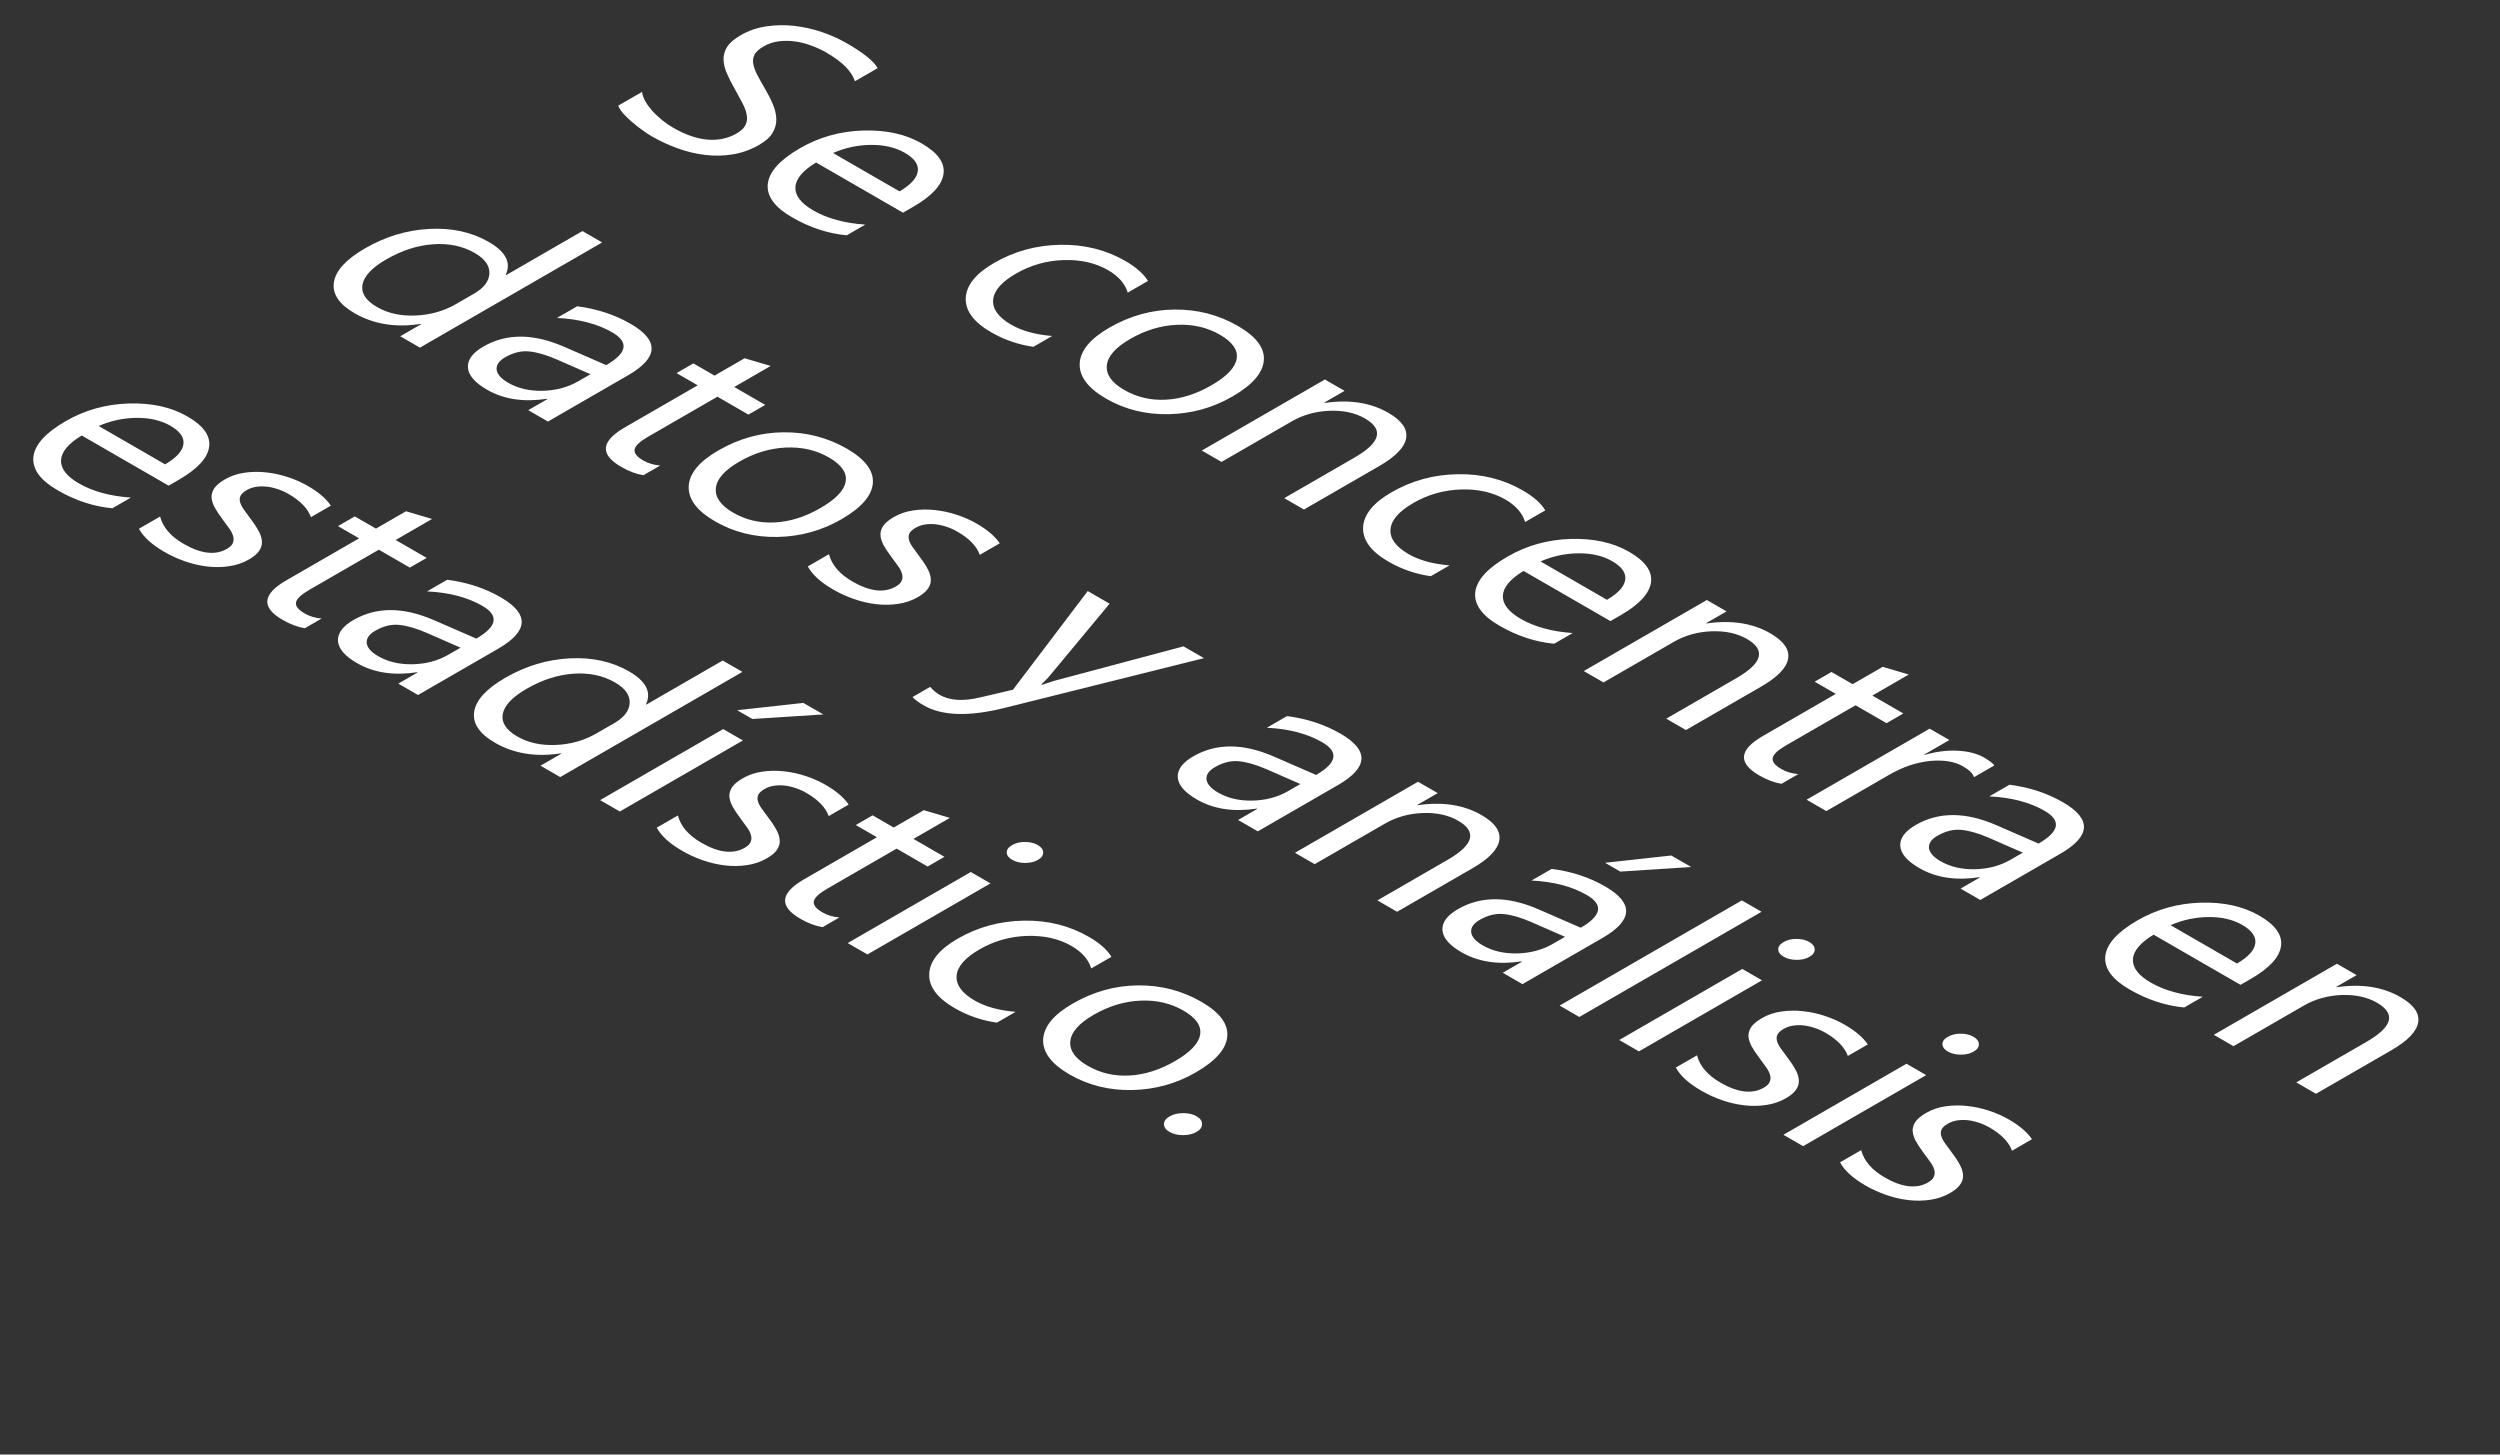 <svg width="165" height="96" viewBox="0 0 165 96" fill="none" xmlns="http://www.w3.org/2000/svg">
<rect x="0" y="0" width="165" height="96" fill="#333333" stroke="none"/>
<path d="M40.805 6.971L42.376 6.064C42.397 6.259 42.468 6.465 42.59 6.682C42.717 6.902 42.873 7.117 43.058 7.328C43.254 7.538 43.468 7.738 43.7 7.928C43.933 8.117 44.169 8.28 44.407 8.418C45.226 8.891 45.988 9.157 46.691 9.215C47.405 9.273 48.048 9.137 48.619 8.807C48.925 8.63 49.124 8.436 49.214 8.225C49.309 8.018 49.33 7.792 49.277 7.548C49.23 7.3 49.127 7.033 48.968 6.746C48.82 6.459 48.653 6.152 48.468 5.826C48.272 5.481 48.106 5.149 47.968 4.832C47.831 4.514 47.759 4.211 47.754 3.921C47.749 3.631 47.828 3.353 47.992 3.087C48.167 2.821 48.465 2.567 48.889 2.322C49.407 2.023 49.97 1.829 50.578 1.741C51.192 1.649 51.808 1.638 52.426 1.709C53.045 1.779 53.651 1.915 54.243 2.116C54.841 2.321 55.385 2.565 55.877 2.849C56.998 3.496 57.681 4.046 57.924 4.498L56.425 5.363C56.218 4.707 55.589 4.075 54.537 3.467C54.246 3.299 53.923 3.15 53.569 3.018C53.22 2.884 52.863 2.791 52.498 2.739C52.133 2.687 51.771 2.683 51.411 2.725C51.051 2.768 50.716 2.879 50.404 3.06C50.113 3.228 49.914 3.403 49.809 3.586C49.708 3.772 49.676 3.977 49.714 4.2C49.751 4.423 49.838 4.669 49.975 4.937C50.118 5.209 50.29 5.516 50.491 5.858C50.697 6.209 50.872 6.554 51.014 6.893C51.157 7.232 51.231 7.558 51.237 7.873C51.242 8.187 51.16 8.485 50.991 8.766C50.827 9.05 50.533 9.314 50.11 9.558C49.55 9.882 48.962 10.092 48.349 10.19C47.746 10.288 47.135 10.299 46.517 10.222C45.903 10.149 45.3 10.002 44.708 9.783C44.11 9.566 43.542 9.302 43.002 8.99C42.823 8.886 42.616 8.749 42.384 8.578C42.146 8.41 41.918 8.23 41.701 8.038C41.479 7.848 41.284 7.659 41.114 7.47C40.956 7.28 40.853 7.114 40.805 6.971ZM59.598 14.037L53.862 10.726C52.979 11.26 52.524 11.804 52.498 12.356C52.471 12.909 52.865 13.42 53.68 13.89C54.595 14.419 55.737 14.73 57.107 14.825L55.885 15.53C54.653 15.417 53.45 15.022 52.276 14.344C51.128 13.681 50.594 12.949 50.673 12.146C50.758 11.34 51.469 10.55 52.807 9.778C54.071 9.048 55.457 8.661 56.964 8.615C58.482 8.569 59.772 8.853 60.835 9.467C61.898 10.08 62.377 10.753 62.271 11.486C62.165 12.219 61.502 12.938 60.28 13.643L59.598 14.037ZM59.368 12.631C60.113 12.194 60.515 11.752 60.574 11.303C60.637 10.857 60.351 10.451 59.717 10.085C59.103 9.731 58.363 9.557 57.496 9.563C56.628 9.569 55.79 9.747 54.981 10.098L59.368 12.631ZM68.205 22.89C67.205 22.746 66.277 22.427 65.42 21.932C64.262 21.264 63.702 20.506 63.739 19.661C63.786 18.815 64.41 18.046 65.611 17.353C66.949 16.58 68.406 16.182 69.982 16.157C71.563 16.13 72.993 16.486 74.273 17.224C74.987 17.637 75.484 18.076 75.765 18.543L74.432 19.313C74.252 18.721 73.819 18.226 73.131 17.829C72.301 17.35 71.32 17.128 70.188 17.165C69.067 17.201 68.022 17.499 67.055 18.058C66.103 18.608 65.6 19.184 65.547 19.789C65.5 20.397 65.896 20.943 66.737 21.429C67.446 21.838 68.348 22.087 69.442 22.175L68.205 22.89ZM73.004 26.311C71.804 25.617 71.222 24.845 71.259 23.993C71.306 23.141 71.957 22.354 73.21 21.63C74.575 20.842 76.013 20.442 77.526 20.43C79.038 20.418 80.429 20.778 81.698 21.511C82.909 22.21 83.481 22.97 83.412 23.792C83.348 24.616 82.656 25.41 81.334 26.173C80.038 26.921 78.631 27.309 77.113 27.336C75.606 27.364 74.236 27.022 73.004 26.311ZM80.508 22.088C79.673 21.606 78.726 21.389 77.669 21.438C76.616 21.483 75.59 21.795 74.591 22.372C73.628 22.928 73.115 23.508 73.052 24.112C72.988 24.717 73.369 25.257 74.194 25.733C75.035 26.219 75.953 26.434 76.947 26.379C77.946 26.327 78.948 26.011 79.953 25.431C80.969 24.845 81.524 24.262 81.619 23.682C81.72 23.105 81.349 22.573 80.508 22.088ZM86.061 33.629L84.76 32.878L89.393 30.203C91.117 29.208 91.35 28.347 90.091 27.62C89.441 27.245 88.656 27.075 87.735 27.112C86.826 27.148 85.998 27.382 85.252 27.813L80.62 30.487L79.319 29.736L87.442 25.047L88.743 25.797L87.394 26.576L87.426 26.594C89.065 26.356 90.467 26.573 91.63 27.245C92.519 27.758 92.91 28.316 92.804 28.921C92.704 29.522 92.112 30.136 91.027 30.762L86.061 33.629ZM94.43 38.03C93.431 37.886 92.503 37.567 91.646 37.073C90.488 36.404 89.927 35.647 89.964 34.801C90.012 33.955 90.636 33.186 91.837 32.493C93.174 31.721 94.632 31.322 96.207 31.298C97.789 31.27 99.219 31.626 100.499 32.365C101.213 32.777 101.71 33.217 101.99 33.684L100.658 34.453C100.478 33.861 100.044 33.366 99.357 32.969C98.526 32.49 97.545 32.269 96.414 32.305C95.293 32.342 94.248 32.639 93.28 33.198C92.328 33.748 91.826 34.325 91.773 34.929C91.725 35.537 92.122 36.083 92.963 36.569C93.672 36.978 94.573 37.227 95.668 37.315L94.43 38.03ZM106.29 40.993L100.555 37.682C99.671 38.216 99.217 38.76 99.19 39.312C99.164 39.865 99.558 40.376 100.372 40.846C101.287 41.374 102.429 41.686 103.799 41.781L102.577 42.486C101.345 42.373 100.142 41.977 98.968 41.3C97.82 40.637 97.286 39.904 97.366 39.101C97.45 38.295 98.162 37.506 99.499 36.734C100.763 36.004 102.149 35.616 103.656 35.571C105.174 35.525 106.465 35.809 107.527 36.422C108.59 37.036 109.069 37.709 108.963 38.442C108.858 39.175 108.194 39.894 106.972 40.599L106.29 40.993ZM106.06 39.587C106.806 39.15 107.208 38.708 107.266 38.259C107.329 37.813 107.044 37.407 106.409 37.041C105.796 36.686 105.055 36.512 104.188 36.519C103.32 36.525 102.482 36.703 101.673 37.054L106.06 39.587ZM111.272 48.183L109.971 47.432L114.604 44.757C116.328 43.762 116.56 42.901 115.302 42.174C114.651 41.799 113.866 41.629 112.946 41.666C112.036 41.703 111.208 41.936 110.463 42.367L105.83 45.041L104.529 44.29L112.652 39.601L113.953 40.352L112.604 41.13L112.636 41.148C114.276 40.91 115.677 41.127 116.841 41.799C117.729 42.312 118.12 42.87 118.015 43.475C117.914 44.076 117.322 44.69 116.238 45.316L111.272 48.183ZM117.578 51.732C117.102 51.653 116.613 51.468 116.111 51.178C114.688 50.357 114.77 49.488 116.357 48.572L121.164 45.797L119.768 44.991L120.878 44.35L122.275 45.156L124.258 44.011L125.979 44.519L123.575 45.907L125.622 47.088L124.512 47.73L122.465 46.548L117.888 49.19C117.343 49.505 117.047 49.783 116.999 50.024C116.952 50.265 117.142 50.509 117.57 50.757C117.898 50.946 118.271 51.057 118.689 51.091L117.578 51.732ZM130.279 51.297C130.226 51.065 129.985 50.825 129.557 50.578C129.001 50.257 128.274 50.14 127.375 50.225C126.482 50.314 125.582 50.619 124.678 51.141L120.537 53.532L119.236 52.781L127.359 48.091L128.66 48.842L126.987 49.809L127.018 49.827C127.775 49.604 128.502 49.511 129.2 49.548C129.903 49.581 130.49 49.734 130.961 50.005C131.299 50.201 131.521 50.372 131.627 50.519L130.279 51.297ZM130.699 59.398L129.398 58.647L130.667 57.915L130.636 57.896C129.097 58.131 127.777 57.931 126.677 57.296C125.868 56.829 125.448 56.339 125.416 55.826C125.389 55.316 125.731 54.857 126.439 54.448C127.957 53.572 129.734 53.578 131.77 54.466L134.546 55.675C135.927 54.878 136.059 54.158 134.943 53.514C133.965 52.949 132.748 52.631 131.294 52.561L132.627 51.792C133.933 51.959 135.107 52.344 136.149 52.946C138.058 54.048 138.003 55.182 135.982 56.348L130.699 59.398ZM133.507 56.275L131.278 55.3C130.591 55 129.985 54.825 129.462 54.773C128.943 54.718 128.412 54.848 127.867 55.162C127.47 55.391 127.285 55.66 127.312 55.968C127.349 56.277 127.603 56.567 128.073 56.838C128.719 57.211 129.475 57.388 130.342 57.37C131.22 57.351 132.005 57.142 132.698 56.742L133.507 56.275ZM147.874 64.999L142.138 61.688C141.255 62.222 140.8 62.766 140.774 63.319C140.747 63.871 141.141 64.383 141.956 64.853C142.871 65.381 144.013 65.692 145.383 65.787L144.161 66.492C142.929 66.379 141.726 65.984 140.552 65.306C139.404 64.644 138.87 63.911 138.949 63.108C139.034 62.302 139.745 61.513 141.083 60.74C142.347 60.011 143.733 59.623 145.24 59.577C146.758 59.531 148.048 59.815 149.111 60.429C150.174 61.042 150.653 61.716 150.547 62.448C150.441 63.181 149.777 63.9 148.556 64.606L147.874 64.999ZM147.643 63.593C148.389 63.157 148.791 62.714 148.849 62.265C148.913 61.819 148.627 61.413 147.993 61.047C147.379 60.693 146.639 60.519 145.771 60.525C144.904 60.531 144.066 60.71 143.257 61.061L147.643 63.593ZM152.855 72.189L151.554 71.438L156.187 68.764C157.911 67.769 158.144 66.907 156.885 66.181C156.235 65.805 155.449 65.636 154.529 65.672C153.619 65.709 152.792 65.943 152.046 66.373L147.413 69.048L146.112 68.297L154.236 63.607L155.537 64.358L154.188 65.137L154.22 65.155C155.859 64.917 157.261 65.134 158.424 65.805C159.313 66.318 159.704 66.877 159.598 67.481C159.498 68.083 158.905 68.697 157.821 69.323L152.855 72.189ZM27.716 22.944L26.415 22.193L27.796 21.396L27.764 21.378C26.114 21.634 24.659 21.399 23.401 20.673C22.38 20.084 21.925 19.403 22.036 18.63C22.158 17.858 22.846 17.11 24.099 16.386C25.442 15.611 26.857 15.185 28.343 15.108C29.829 15.032 31.135 15.319 32.262 15.97C33.377 16.614 33.75 17.336 33.38 18.136L33.412 18.154L38.441 15.251L39.742 16.002L27.716 22.944ZM30.088 20.073L31.286 19.381C31.942 19.003 32.28 18.557 32.301 18.044C32.322 17.531 32 17.082 31.334 16.698C30.54 16.24 29.625 16.047 28.589 16.121C27.552 16.194 26.521 16.527 25.495 17.119C24.559 17.659 24.035 18.212 23.924 18.777C23.824 19.342 24.141 19.836 24.876 20.261C25.601 20.679 26.45 20.867 27.423 20.824C28.401 20.784 29.29 20.534 30.088 20.073ZM36.165 27.822L34.864 27.071L36.133 26.338L36.101 26.32C34.562 26.555 33.243 26.355 32.143 25.72C31.334 25.252 30.913 24.762 30.881 24.25C30.855 23.74 31.196 23.28 31.905 22.871C33.422 21.995 35.199 22.001 37.236 22.889L40.012 24.098C41.392 23.302 41.525 22.581 40.409 21.937C39.43 21.372 38.214 21.054 36.76 20.984L38.092 20.215C39.398 20.383 40.572 20.767 41.614 21.369C43.523 22.471 43.468 23.605 41.448 24.772L36.165 27.822ZM38.973 24.698L36.744 23.723C36.056 23.424 35.451 23.248 34.927 23.196C34.409 23.141 33.877 23.271 33.333 23.585C32.936 23.814 32.751 24.083 32.777 24.392C32.814 24.7 33.068 24.99 33.539 25.262C34.184 25.634 34.94 25.811 35.808 25.793C36.685 25.774 37.471 25.565 38.164 25.165L38.973 24.698ZM42.463 31.366C41.987 31.287 41.498 31.102 40.996 30.812C39.573 29.991 39.655 29.122 41.242 28.206L46.049 25.431L44.653 24.625L45.763 23.984L47.159 24.79L49.143 23.645L50.864 24.153L48.46 25.541L50.507 26.723L49.396 27.364L47.35 26.182L42.773 28.825C42.228 29.139 41.932 29.417 41.884 29.658C41.837 29.899 42.027 30.143 42.455 30.391C42.783 30.58 43.156 30.692 43.574 30.725L42.463 31.366ZM47.199 34.412C45.999 33.719 45.417 32.946 45.454 32.094C45.501 31.243 46.152 30.455 47.405 29.731C48.77 28.944 50.208 28.544 51.721 28.532C53.233 28.519 54.624 28.88 55.893 29.612C57.104 30.311 57.676 31.072 57.607 31.893C57.543 32.717 56.851 33.511 55.528 34.274C54.233 35.022 52.826 35.41 51.308 35.438C49.801 35.465 48.431 35.123 47.199 34.412ZM54.703 30.189C53.868 29.707 52.921 29.49 51.864 29.539C50.811 29.585 49.785 29.896 48.786 30.473C47.823 31.029 47.31 31.609 47.247 32.214C47.183 32.818 47.564 33.358 48.389 33.835C49.23 34.32 50.147 34.535 51.142 34.48C52.141 34.428 53.143 34.112 54.148 33.532C55.163 32.946 55.719 32.363 55.814 31.783C55.914 31.206 55.544 30.675 54.703 30.189ZM53.315 37.384L54.711 36.578C54.897 37.289 55.415 37.891 56.266 38.382C57.408 39.042 58.36 39.152 59.122 38.712C59.339 38.587 59.471 38.453 59.519 38.309C59.577 38.166 59.579 38.011 59.527 37.846C59.479 37.685 59.386 37.512 59.249 37.329C59.122 37.146 58.979 36.95 58.821 36.743C58.604 36.453 58.429 36.187 58.297 35.946C58.175 35.705 58.112 35.479 58.107 35.268C58.112 35.057 58.183 34.858 58.321 34.668C58.464 34.482 58.691 34.299 59.003 34.119C59.384 33.899 59.807 33.755 60.272 33.688C60.743 33.618 61.221 33.61 61.708 33.665C62.2 33.717 62.681 33.821 63.152 33.977C63.628 34.135 64.064 34.329 64.461 34.558C65.164 34.964 65.672 35.398 65.984 35.859L64.667 36.619C64.461 36.048 63.969 35.538 63.191 35.09C62.948 34.949 62.7 34.839 62.446 34.76C62.197 34.677 61.951 34.624 61.708 34.599C61.47 34.578 61.24 34.586 61.018 34.622C60.806 34.659 60.616 34.726 60.447 34.824C60.235 34.946 60.095 35.07 60.026 35.195C59.963 35.323 59.95 35.462 59.987 35.612C60.024 35.761 60.103 35.923 60.225 36.097C60.346 36.271 60.489 36.467 60.653 36.683C60.875 36.97 61.055 37.239 61.192 37.489C61.335 37.736 61.415 37.972 61.43 38.194C61.452 38.414 61.396 38.623 61.264 38.822C61.137 39.023 60.91 39.219 60.582 39.408C60.18 39.64 59.741 39.79 59.265 39.857C58.794 39.927 58.313 39.933 57.821 39.875C57.329 39.817 56.843 39.704 56.361 39.536C55.88 39.368 55.428 39.162 55.005 38.918C54.169 38.436 53.606 37.924 53.315 37.384ZM79.462 43.438L66.301 46.722C63.953 47.308 62.176 47.253 60.97 46.557C60.632 46.361 60.383 46.178 60.225 46.007L61.391 45.334C61.576 45.551 61.785 45.727 62.017 45.861C62.673 46.239 63.556 46.297 64.667 46.035L66.856 45.522L71.791 39.01L73.234 39.843L69.181 44.721C69.128 44.782 68.977 44.933 68.729 45.174L68.776 45.201C68.93 45.143 69.183 45.058 69.538 44.945L78.113 42.66L79.462 43.438ZM83.016 54.869L81.715 54.118L82.984 53.385L82.952 53.367C81.413 53.602 80.094 53.402 78.994 52.767C78.184 52.3 77.764 51.81 77.732 51.297C77.706 50.787 78.047 50.328 78.756 49.918C80.273 49.042 82.05 49.048 84.086 49.937L86.863 51.146C88.243 50.349 88.375 49.628 87.26 48.984C86.281 48.419 85.065 48.102 83.61 48.032L84.943 47.262C86.249 47.43 87.423 47.815 88.465 48.416C90.374 49.519 90.319 50.653 88.299 51.819L83.016 54.869ZM85.824 51.746L83.595 50.77C82.907 50.471 82.302 50.295 81.778 50.244C81.26 50.189 80.728 50.318 80.183 50.633C79.787 50.862 79.602 51.13 79.628 51.439C79.665 51.747 79.919 52.037 80.39 52.309C81.035 52.681 81.791 52.858 82.659 52.84C83.536 52.822 84.322 52.613 85.014 52.213L85.824 51.746ZM92.21 60.177L90.909 59.426L95.541 56.751C97.265 55.756 97.498 54.895 96.239 54.168C95.589 53.793 94.804 53.623 93.883 53.66C92.974 53.697 92.146 53.93 91.4 54.361L86.768 57.035L85.467 56.284L93.59 51.595L94.891 52.346L93.542 53.124L93.574 53.142C95.213 52.904 96.615 53.121 97.778 53.793C98.667 54.306 99.058 54.864 98.952 55.469C98.852 56.07 98.26 56.684 97.175 57.31L92.21 60.177ZM100.483 64.953L99.182 64.202L100.452 63.47L100.42 63.451C98.881 63.686 97.561 63.486 96.462 62.851C95.652 62.384 95.232 61.894 95.2 61.381C95.174 60.871 95.515 60.412 96.224 60.003C97.741 59.127 99.518 59.133 101.554 60.021L104.331 61.23C105.711 60.433 105.843 59.713 104.727 59.069C103.749 58.504 102.533 58.186 101.078 58.116L102.411 57.347C103.717 57.514 104.891 57.899 105.933 58.501C107.842 59.603 107.787 60.737 105.767 61.903L100.483 64.953ZM103.292 61.83L101.063 60.855C100.375 60.555 99.769 60.38 99.246 60.328C98.728 60.273 98.196 60.403 97.651 60.717C97.255 60.946 97.07 61.215 97.096 61.523C97.133 61.832 97.387 62.122 97.858 62.393C98.503 62.766 99.259 62.943 100.126 62.925C101.004 62.906 101.79 62.697 102.482 62.297L103.292 61.83ZM111.621 57.223L106.941 57.525L105.933 56.944L110.304 56.463L111.621 57.223ZM104.236 67.12L102.935 66.368L114.961 59.426L116.262 60.177L104.236 67.12ZM117.721 63.144C117.489 63.01 117.37 62.85 117.364 62.664C117.359 62.477 117.478 62.314 117.721 62.173C117.965 62.033 118.248 61.964 118.57 61.968C118.898 61.968 119.178 62.035 119.411 62.169C119.649 62.306 119.768 62.47 119.768 62.659C119.779 62.848 119.662 63.013 119.419 63.154C119.186 63.288 118.903 63.354 118.57 63.35C118.242 63.35 117.959 63.282 117.721 63.144ZM108.17 69.391L106.869 68.64L114.992 63.95L116.293 64.701L108.17 69.391ZM110.606 70.458L112.002 69.652C112.187 70.364 112.705 70.965 113.557 71.457C114.699 72.116 115.651 72.226 116.412 71.786C116.629 71.661 116.761 71.527 116.809 71.383C116.867 71.24 116.87 71.085 116.817 70.921C116.769 70.759 116.677 70.586 116.539 70.403C116.412 70.22 116.27 70.025 116.111 69.817C115.894 69.527 115.72 69.261 115.587 69.02C115.466 68.779 115.402 68.553 115.397 68.342C115.402 68.132 115.474 67.932 115.611 67.742C115.754 67.556 115.981 67.373 116.293 67.193C116.674 66.973 117.097 66.829 117.563 66.762C118.033 66.692 118.512 66.684 118.998 66.739C119.49 66.791 119.972 66.895 120.442 67.051C120.918 67.21 121.355 67.403 121.751 67.632C122.455 68.038 122.962 68.472 123.274 68.933L121.957 69.693C121.751 69.122 121.259 68.612 120.482 68.164C120.239 68.023 119.99 67.913 119.736 67.834C119.488 67.751 119.242 67.698 118.998 67.674C118.761 67.652 118.53 67.66 118.308 67.697C118.097 67.733 117.906 67.8 117.737 67.898C117.526 68.02 117.385 68.144 117.317 68.269C117.253 68.397 117.24 68.536 117.277 68.686C117.314 68.835 117.393 68.997 117.515 69.171C117.637 69.345 117.779 69.541 117.943 69.757C118.166 70.044 118.345 70.313 118.483 70.563C118.626 70.811 118.705 71.046 118.721 71.269C118.742 71.489 118.686 71.698 118.554 71.896C118.427 72.098 118.2 72.293 117.872 72.482C117.47 72.714 117.031 72.864 116.555 72.931C116.085 73.001 115.603 73.007 115.111 72.949C114.62 72.891 114.133 72.778 113.652 72.611C113.171 72.443 112.718 72.237 112.295 71.992C111.46 71.51 110.896 70.999 110.606 70.458ZM128.557 69.4C128.325 69.266 128.206 69.106 128.2 68.919C128.195 68.733 128.314 68.57 128.557 68.429C128.801 68.289 129.084 68.22 129.406 68.223C129.734 68.223 130.014 68.29 130.247 68.425C130.485 68.562 130.604 68.725 130.604 68.915C130.615 69.104 130.498 69.269 130.255 69.409C130.022 69.544 129.739 69.609 129.406 69.606C129.078 69.606 128.795 69.538 128.557 69.4ZM119.006 75.647L117.705 74.896L125.829 70.206L127.13 70.957L119.006 75.647ZM121.442 76.714L122.838 75.908C123.023 76.619 123.541 77.221 124.393 77.712C125.535 78.372 126.487 78.482 127.249 78.042C127.465 77.917 127.598 77.782 127.645 77.639C127.703 77.496 127.706 77.341 127.653 77.177C127.606 77.015 127.513 76.842 127.375 76.659C127.249 76.476 127.106 76.28 126.947 76.073C126.73 75.783 126.556 75.517 126.424 75.276C126.302 75.035 126.238 74.809 126.233 74.598C126.238 74.388 126.31 74.188 126.447 73.998C126.59 73.812 126.818 73.629 127.13 73.449C127.51 73.229 127.933 73.085 128.399 73.018C128.869 72.948 129.348 72.94 129.835 72.995C130.326 73.047 130.808 73.151 131.278 73.307C131.754 73.465 132.191 73.659 132.587 73.888C133.291 74.294 133.798 74.728 134.11 75.189L132.794 75.949C132.587 75.378 132.095 74.868 131.318 74.419C131.075 74.279 130.826 74.169 130.572 74.09C130.324 74.007 130.078 73.954 129.835 73.93C129.597 73.908 129.367 73.916 129.144 73.952C128.933 73.989 128.743 74.056 128.573 74.154C128.362 74.276 128.222 74.4 128.153 74.525C128.089 74.653 128.076 74.792 128.113 74.942C128.15 75.091 128.23 75.253 128.351 75.427C128.473 75.601 128.616 75.796 128.78 76.013C129.002 76.3 129.182 76.569 129.319 76.819C129.462 77.067 129.541 77.302 129.557 77.525C129.578 77.744 129.523 77.954 129.39 78.152C129.263 78.353 129.036 78.549 128.708 78.738C128.306 78.97 127.867 79.12 127.391 79.187C126.921 79.257 126.439 79.263 125.948 79.205C125.456 79.147 124.969 79.034 124.488 78.866C124.007 78.698 123.555 78.492 123.131 78.248C122.296 77.766 121.733 77.254 121.442 76.714ZM11.129 32.053L5.394 28.742C4.51 29.276 4.056 29.82 4.029 30.372C4.003 30.925 4.397 31.436 5.211 31.907C6.126 32.435 7.268 32.746 8.638 32.841L7.416 33.546C6.184 33.433 4.981 33.038 3.807 32.36C2.659 31.697 2.125 30.965 2.205 30.162C2.289 29.356 3.001 28.566 4.339 27.794C5.602 27.064 6.988 26.677 8.495 26.631C10.013 26.585 11.303 26.869 12.367 27.483C13.43 28.096 13.908 28.77 13.802 29.502C13.697 30.235 13.033 30.954 11.811 31.659L11.129 32.053ZM10.899 30.647C11.645 30.21 12.046 29.768 12.105 29.319C12.168 28.873 11.883 28.467 11.248 28.101C10.634 27.747 9.894 27.573 9.027 27.579C8.159 27.585 7.321 27.764 6.512 28.115L10.899 30.647ZM9.17 34.897L10.566 34.091C10.751 34.802 11.269 35.404 12.121 35.895C13.263 36.555 14.215 36.665 14.976 36.225C15.193 36.1 15.325 35.966 15.373 35.822C15.431 35.679 15.434 35.525 15.381 35.36C15.333 35.198 15.241 35.025 15.103 34.842C14.976 34.659 14.834 34.464 14.675 34.256C14.458 33.966 14.284 33.7 14.151 33.459C14.03 33.218 13.966 32.992 13.961 32.781C13.966 32.571 14.038 32.371 14.175 32.181C14.318 31.995 14.545 31.812 14.857 31.632C15.238 31.412 15.661 31.268 16.127 31.201C16.597 31.131 17.076 31.123 17.562 31.178C18.054 31.23 18.535 31.334 19.006 31.49C19.482 31.648 19.919 31.842 20.315 32.071C21.018 32.477 21.526 32.911 21.838 33.372L20.521 34.132C20.315 33.561 19.823 33.051 19.046 32.603C18.803 32.462 18.554 32.352 18.3 32.273C18.052 32.191 17.806 32.137 17.562 32.113C17.325 32.091 17.094 32.099 16.872 32.136C16.661 32.172 16.47 32.239 16.301 32.337C16.09 32.459 15.95 32.583 15.881 32.708C15.817 32.836 15.804 32.975 15.841 33.125C15.878 33.274 15.957 33.436 16.079 33.61C16.201 33.784 16.343 33.98 16.507 34.196C16.73 34.483 16.909 34.752 17.047 35.002C17.19 35.25 17.269 35.485 17.285 35.708C17.306 35.928 17.25 36.137 17.118 36.335C16.991 36.537 16.764 36.732 16.436 36.921C16.034 37.153 15.595 37.303 15.119 37.37C14.649 37.44 14.167 37.446 13.675 37.388C13.184 37.33 12.697 37.217 12.216 37.05C11.735 36.882 11.282 36.675 10.859 36.431C10.024 35.949 9.46 35.437 9.17 34.897ZM20.117 41.464C19.641 41.385 19.152 41.2 18.649 40.91C17.227 40.089 17.309 39.22 18.895 38.304L23.702 35.529L22.306 34.723L23.417 34.082L24.813 34.888L26.796 33.743L28.518 34.251L26.114 35.639L28.161 36.821L27.05 37.462L25.003 36.28L20.426 38.923C19.881 39.237 19.585 39.515 19.538 39.756C19.49 39.997 19.68 40.242 20.109 40.489C20.437 40.678 20.81 40.789 21.227 40.823L20.117 41.464ZM27.59 45.87L26.288 45.119L27.558 44.386L27.526 44.368C25.987 44.603 24.668 44.403 23.568 43.768C22.758 43.301 22.338 42.811 22.306 42.298C22.28 41.788 22.621 41.328 23.33 40.919C24.847 40.043 26.624 40.049 28.66 40.938L31.437 42.147C32.817 41.35 32.949 40.629 31.834 39.985C30.855 39.42 29.639 39.103 28.184 39.032L29.517 38.263C30.823 38.431 31.997 38.816 33.039 39.417C34.948 40.519 34.893 41.654 32.873 42.82L27.59 45.87ZM30.398 42.747L28.169 41.771C27.481 41.472 26.875 41.296 26.352 41.244C25.834 41.19 25.302 41.319 24.758 41.634C24.361 41.863 24.176 42.131 24.202 42.44C24.239 42.748 24.493 43.038 24.964 43.31C25.609 43.682 26.365 43.859 27.233 43.841C28.11 43.823 28.896 43.614 29.588 43.214L30.398 42.747ZM36.974 51.288L35.673 50.536L37.053 49.74L37.022 49.721C35.371 49.978 33.917 49.743 32.658 49.016C31.638 48.427 31.183 47.746 31.294 46.974C31.416 46.201 32.103 45.453 33.357 44.73C34.7 43.954 36.114 43.528 37.601 43.452C39.087 43.376 40.393 43.663 41.519 44.313C42.635 44.957 43.008 45.679 42.638 46.479L42.67 46.497L47.699 43.594L49 44.345L36.974 51.288ZM39.346 48.416L40.544 47.725C41.199 47.346 41.538 46.9 41.559 46.387C41.58 45.874 41.258 45.426 40.591 45.041C39.798 44.583 38.883 44.391 37.846 44.464C36.81 44.537 35.779 44.87 34.753 45.462C33.817 46.003 33.293 46.555 33.182 47.12C33.082 47.685 33.399 48.179 34.134 48.604C34.858 49.022 35.707 49.21 36.68 49.167C37.659 49.127 38.547 48.877 39.346 48.416ZM40.909 53.559L39.608 52.808L47.731 48.118L49.032 48.87L40.909 53.559ZM54.339 47.152L49.658 47.454L48.651 46.873L53.022 46.392L54.339 47.152ZM43.344 54.626L44.74 53.82C44.925 54.532 45.444 55.133 46.295 55.624C47.437 56.284 48.389 56.394 49.151 55.954C49.368 55.829 49.5 55.695 49.547 55.551C49.605 55.408 49.608 55.254 49.555 55.089C49.508 54.927 49.415 54.754 49.278 54.571C49.151 54.388 49.008 54.193 48.849 53.985C48.632 53.695 48.458 53.429 48.326 53.188C48.204 52.947 48.141 52.721 48.135 52.51C48.141 52.3 48.212 52.1 48.349 51.91C48.492 51.724 48.72 51.541 49.032 51.361C49.413 51.141 49.836 50.998 50.301 50.93C50.772 50.86 51.25 50.852 51.737 50.907C52.229 50.959 52.71 51.063 53.181 51.219C53.657 51.378 54.093 51.572 54.489 51.8C55.193 52.207 55.7 52.64 56.013 53.101L54.696 53.861C54.489 53.29 53.998 52.781 53.22 52.332C52.977 52.191 52.728 52.081 52.475 52.002C52.226 51.92 51.98 51.866 51.737 51.842C51.499 51.82 51.269 51.828 51.047 51.865C50.835 51.901 50.645 51.968 50.475 52.066C50.264 52.188 50.124 52.312 50.055 52.437C49.992 52.565 49.978 52.704 50.015 52.854C50.052 53.003 50.132 53.165 50.253 53.339C50.375 53.513 50.518 53.709 50.682 53.925C50.904 54.212 51.084 54.481 51.221 54.731C51.364 54.979 51.443 55.214 51.459 55.437C51.48 55.657 51.425 55.866 51.293 56.064C51.166 56.266 50.938 56.461 50.61 56.65C50.208 56.882 49.77 57.032 49.294 57.099C48.823 57.169 48.342 57.175 47.85 57.117C47.358 57.059 46.871 56.947 46.39 56.779C45.909 56.611 45.457 56.405 45.034 56.16C44.198 55.678 43.635 55.167 43.344 54.626ZM54.291 61.193C53.815 61.114 53.326 60.929 52.824 60.639C51.401 59.818 51.483 58.949 53.069 58.033L57.877 55.258L56.481 54.452L57.591 53.811L58.987 54.617L60.971 53.472L62.692 53.98L60.288 55.368L62.335 56.55L61.224 57.191L59.178 56.009L54.6 58.652C54.056 58.966 53.76 59.244 53.712 59.485C53.664 59.726 53.855 59.971 54.283 60.218C54.611 60.407 54.984 60.519 55.402 60.552L54.291 61.193ZM66.801 56.746C66.568 56.612 66.449 56.452 66.444 56.266C66.439 56.079 66.558 55.916 66.801 55.776C67.044 55.635 67.327 55.566 67.65 55.57C67.978 55.57 68.258 55.637 68.491 55.771C68.729 55.908 68.848 56.072 68.848 56.261C68.858 56.45 68.742 56.615 68.499 56.756C68.266 56.89 67.983 56.956 67.65 56.953C67.322 56.953 67.039 56.884 66.801 56.746ZM57.25 62.993L55.949 62.242L64.072 57.553L65.373 58.304L57.25 62.993ZM65.794 67.495C64.794 67.352 63.866 67.032 63.009 66.538C61.851 65.869 61.291 65.112 61.328 64.266C61.375 63.421 61.999 62.651 63.2 61.958C64.538 61.186 65.995 60.787 67.571 60.763C69.152 60.735 70.582 61.091 71.862 61.83C72.576 62.242 73.073 62.682 73.354 63.149L72.021 63.918C71.841 63.326 71.407 62.831 70.72 62.434C69.89 61.955 68.909 61.734 67.777 61.77C66.656 61.807 65.611 62.105 64.643 62.663C63.691 63.213 63.189 63.79 63.136 64.394C63.089 65.002 63.485 65.549 64.326 66.034C65.035 66.443 65.936 66.692 67.031 66.781L65.794 67.495ZM70.593 70.916C69.392 70.223 68.811 69.451 68.848 68.599C68.895 67.747 69.546 66.959 70.799 66.236C72.164 65.448 73.602 65.048 75.115 65.036C76.627 65.023 78.018 65.384 79.287 66.117C80.498 66.816 81.07 67.576 81.001 68.397C80.937 69.222 80.245 70.015 78.922 70.779C77.627 71.527 76.22 71.914 74.702 71.942C73.195 71.969 71.825 71.627 70.593 70.916ZM78.097 66.694C77.262 66.211 76.315 65.994 75.257 66.043C74.205 66.089 73.179 66.4 72.18 66.978C71.217 67.533 70.704 68.113 70.641 68.718C70.577 69.322 70.958 69.863 71.783 70.339C72.624 70.824 73.541 71.04 74.536 70.985C75.535 70.933 76.537 70.617 77.542 70.037C78.558 69.451 79.113 68.867 79.208 68.287C79.308 67.71 78.938 67.179 78.097 66.694ZM77.185 74.703C76.942 74.563 76.82 74.392 76.82 74.19C76.826 73.992 76.95 73.823 77.193 73.682C77.436 73.542 77.73 73.47 78.074 73.467C78.428 73.464 78.727 73.532 78.97 73.673C79.219 73.816 79.34 73.99 79.335 74.195C79.335 74.397 79.213 74.567 78.97 74.708C78.727 74.848 78.431 74.919 78.082 74.919C77.733 74.919 77.434 74.847 77.185 74.703Z" fill="white"/>
</svg>
